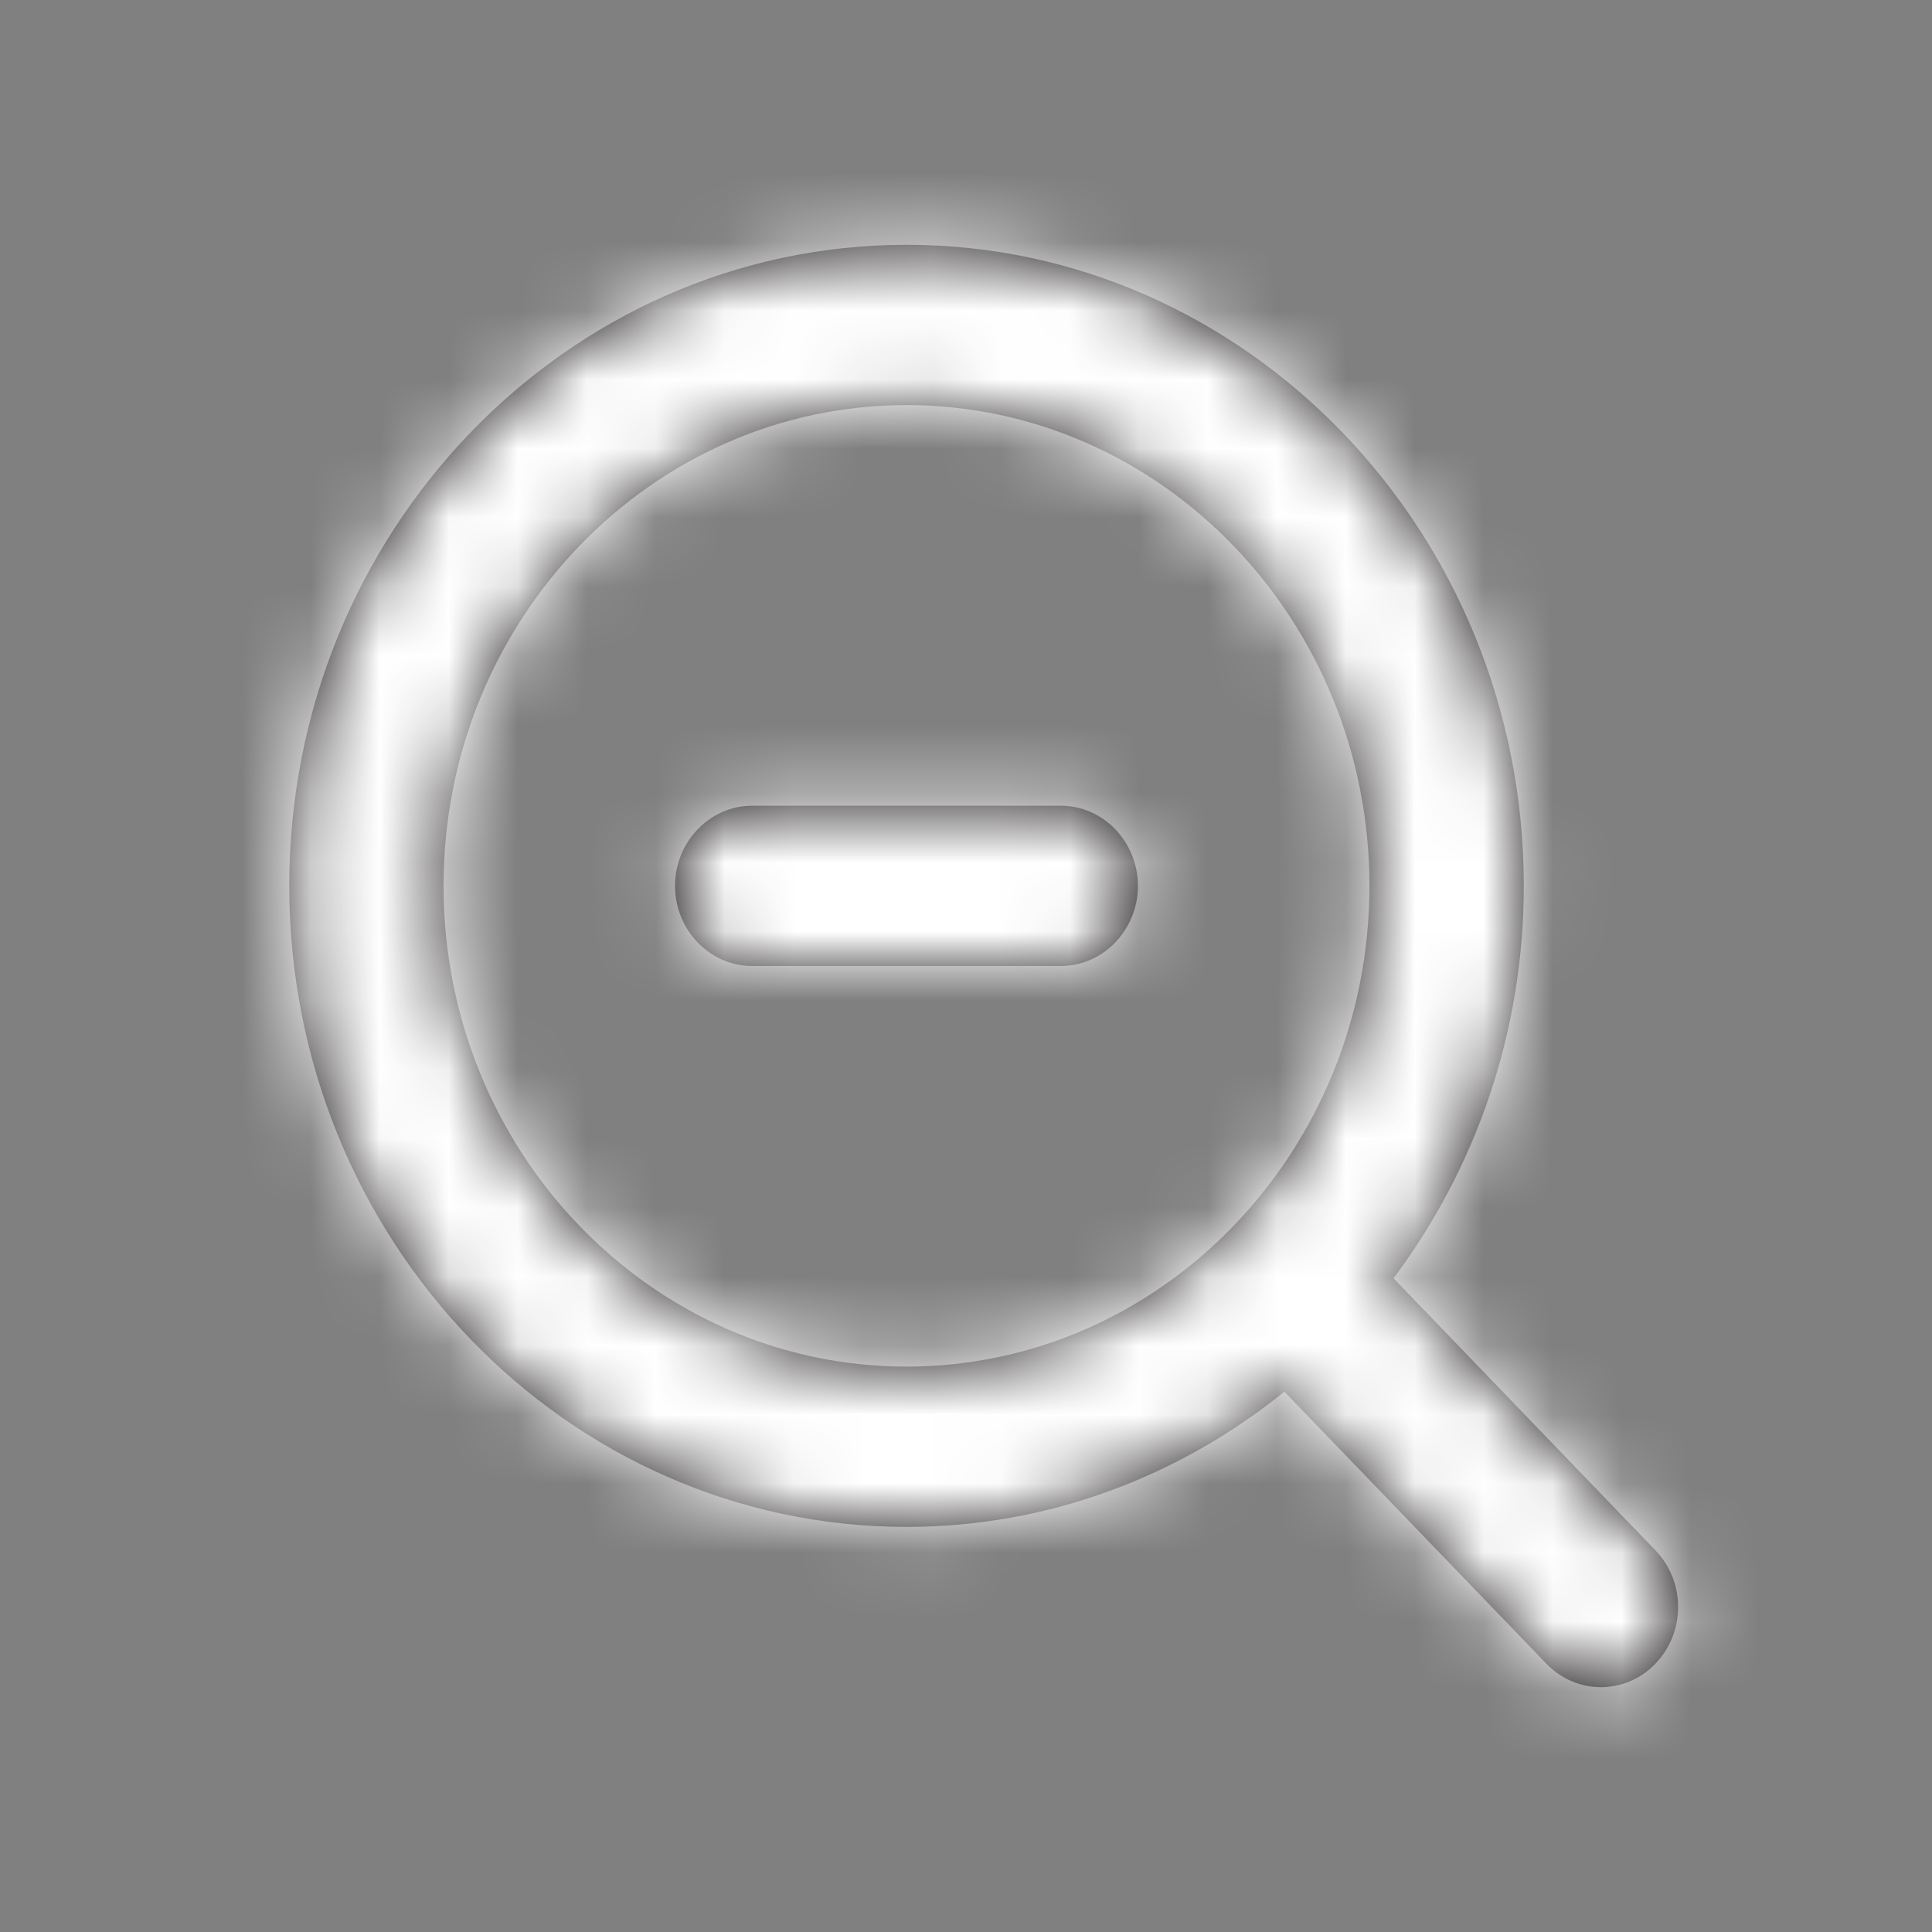 <svg width="28" height="28" viewBox="0 0 28 28" fill="none" xmlns="http://www.w3.org/2000/svg">
<rect x="0" y="0" width="28" height="28" fill="#808080" stroke="none"/>
<path fill-rule="evenodd" clip-rule="evenodd" d="M15.374 11.677H10.901C10.286 11.677 9.783 12.2 9.783 12.839C9.783 13.477 10.286 14 10.901 14H15.374C15.989 14 16.492 13.477 16.492 12.839C16.492 12.2 15.989 11.677 15.374 11.677ZM6.428 12.839C6.428 8.996 9.438 5.871 13.138 5.871C16.838 5.871 19.847 8.996 19.847 12.839C19.847 16.681 16.838 19.806 13.138 19.806C9.438 19.806 6.428 16.681 6.428 12.839ZM23.992 22.469L20.196 18.526C21.373 16.953 22.084 14.982 22.084 12.839C22.084 7.716 18.07 3.548 13.138 3.548C8.205 3.548 4.192 7.716 4.192 12.839C4.192 17.961 8.205 22.129 13.138 22.129C15.202 22.129 17.1 21.392 18.614 20.169L22.411 24.111C22.629 24.338 22.916 24.452 23.202 24.452C23.488 24.452 23.774 24.338 23.992 24.111C24.43 23.657 24.43 22.923 23.992 22.469Z" fill="#231F20"/>
<mask id="mask0_19_124436" style="mask-type:luminance" maskUnits="userSpaceOnUse" x="4" y="3" width="21" height="22">
<path fill-rule="evenodd" clip-rule="evenodd" d="M15.374 11.677H10.901C10.286 11.677 9.783 12.2 9.783 12.839C9.783 13.477 10.286 14 10.901 14H15.374C15.989 14 16.492 13.477 16.492 12.839C16.492 12.2 15.989 11.677 15.374 11.677ZM6.428 12.839C6.428 8.996 9.438 5.871 13.138 5.871C16.838 5.871 19.847 8.996 19.847 12.839C19.847 16.681 16.838 19.806 13.138 19.806C9.438 19.806 6.428 16.681 6.428 12.839ZM23.992 22.469L20.196 18.526C21.373 16.953 22.084 14.982 22.084 12.839C22.084 7.716 18.07 3.548 13.138 3.548C8.205 3.548 4.192 7.716 4.192 12.839C4.192 17.961 8.205 22.129 13.138 22.129C15.202 22.129 17.1 21.392 18.614 20.169L22.411 24.111C22.629 24.338 22.916 24.452 23.202 24.452C23.488 24.452 23.774 24.338 23.992 24.111C24.43 23.657 24.43 22.923 23.992 22.469Z" fill="white"/>
</mask>
<g mask="url(#mask0_19_124436)">
<rect x="0.837" y="0.065" width="26.837" height="27.871" fill="white"/>
</g>
</svg>
